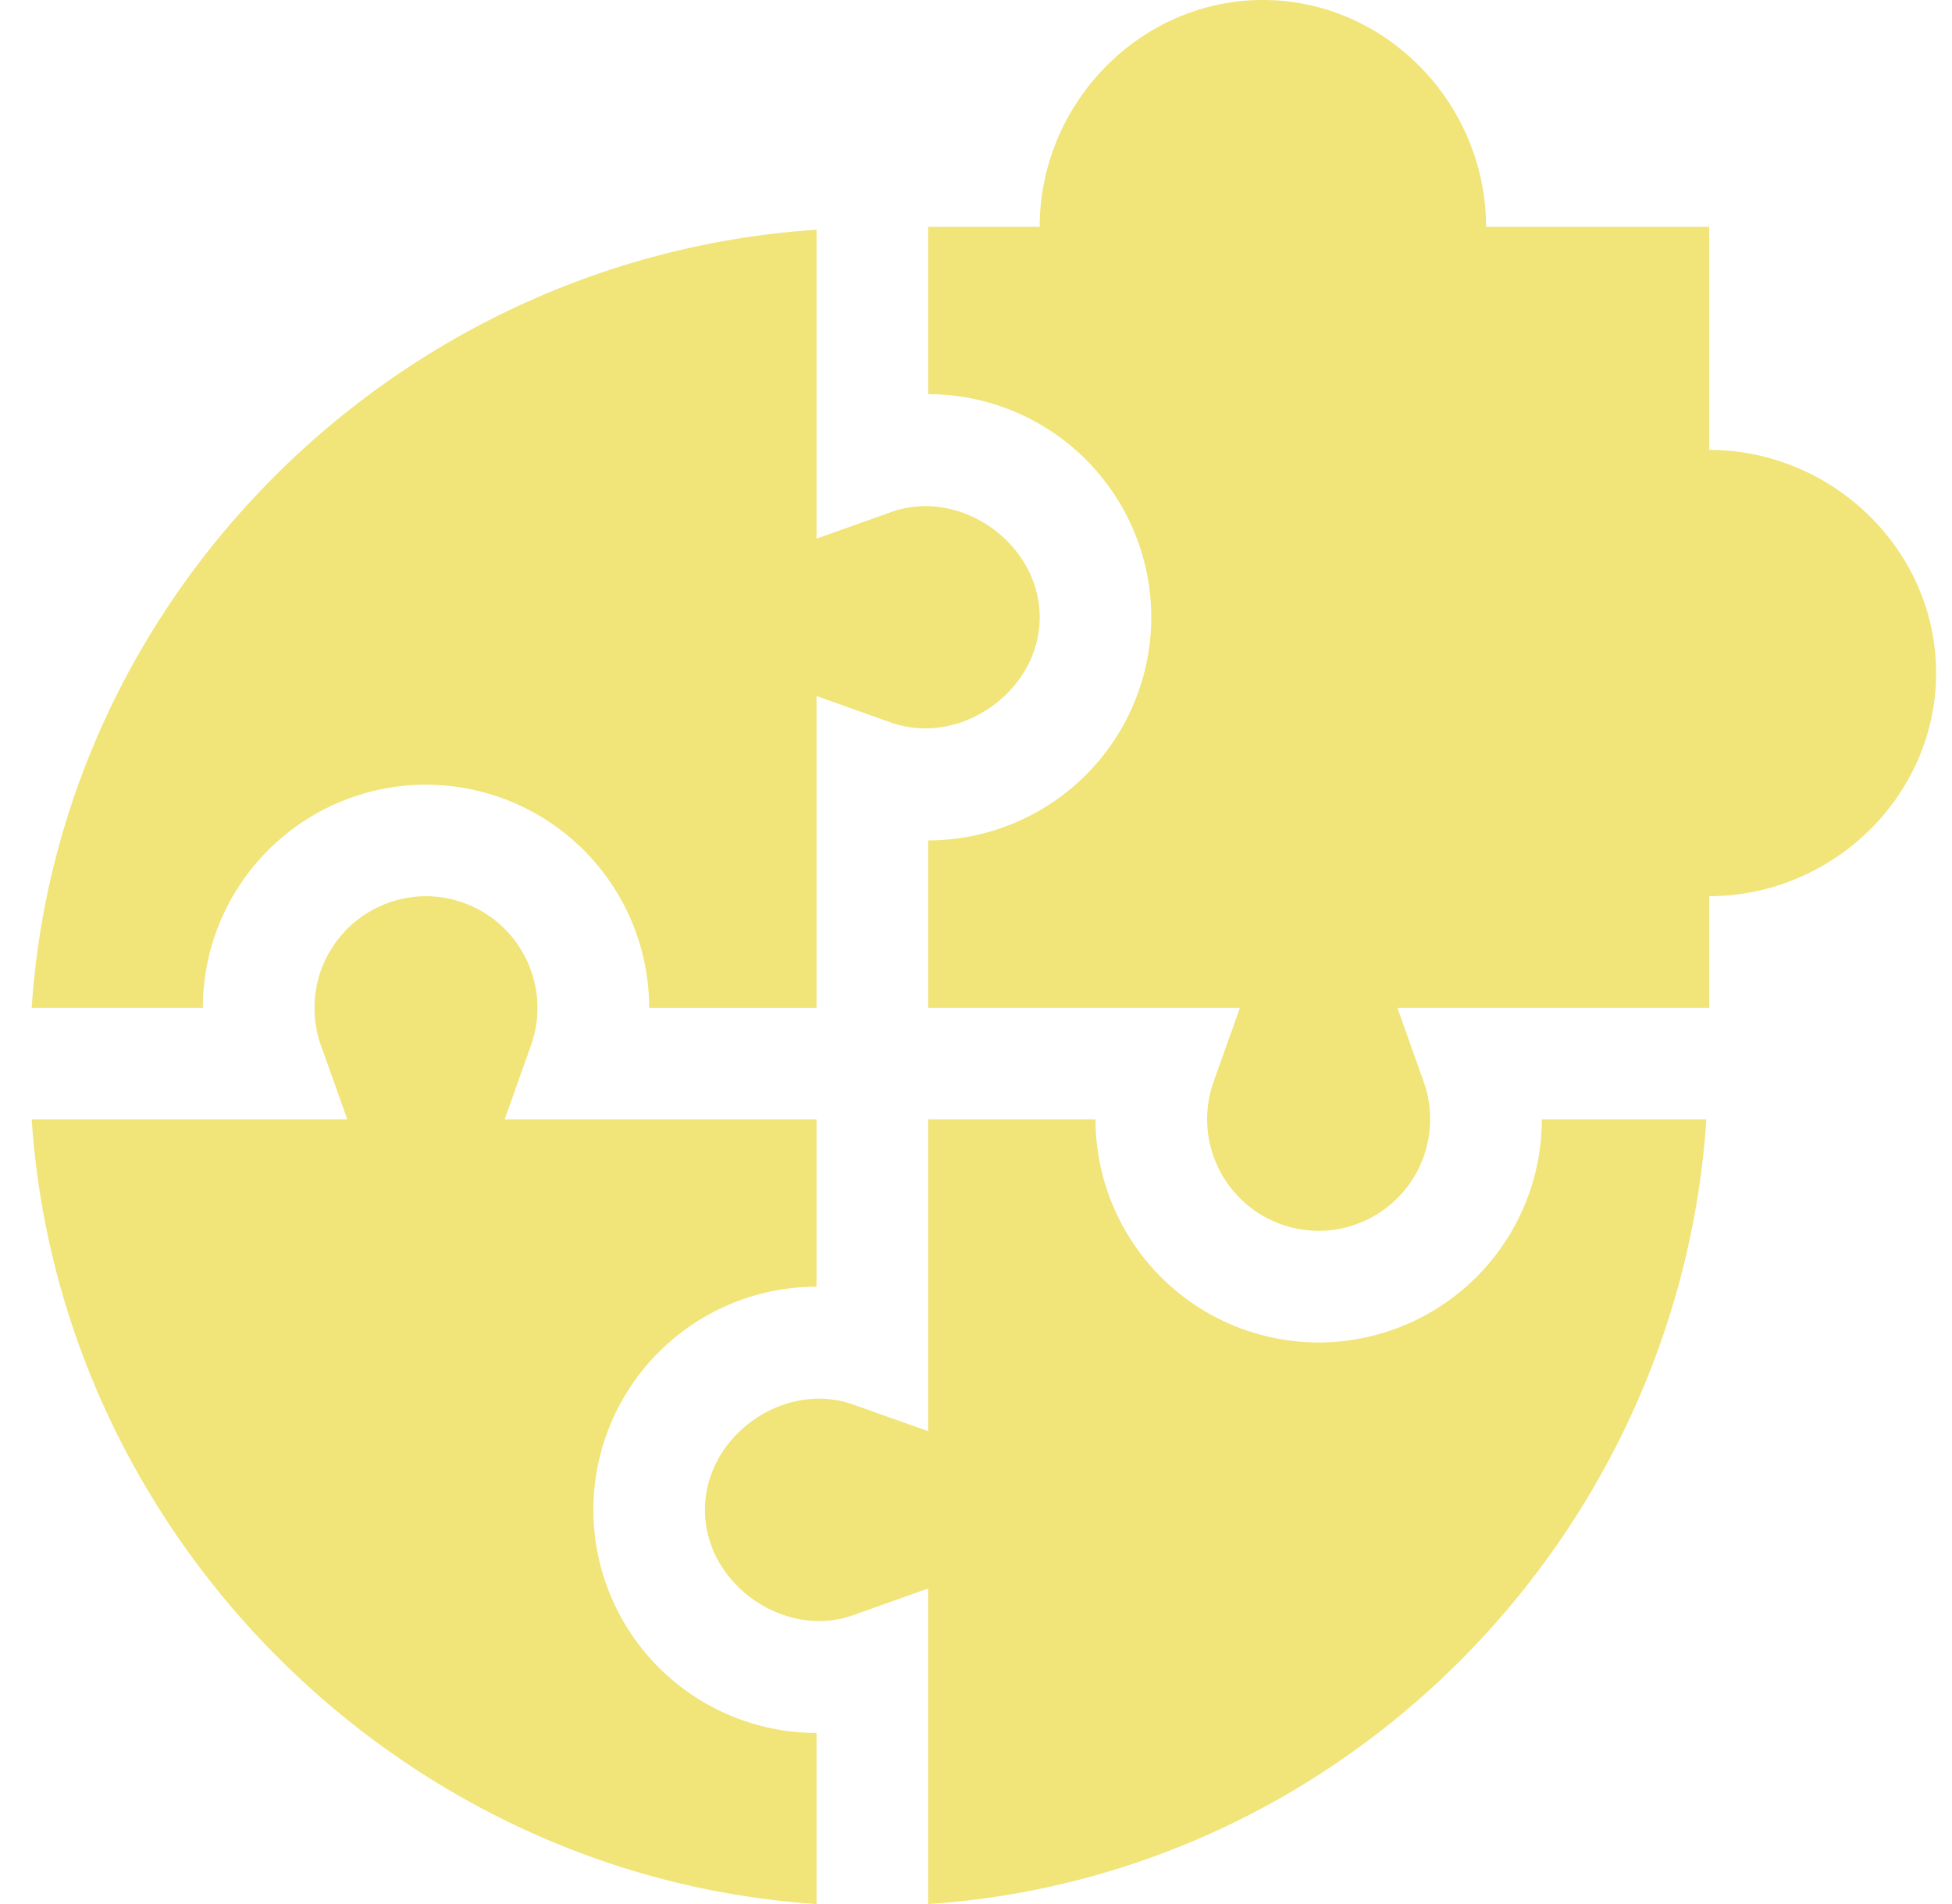 <svg xmlns:xlink="http://www.w3.org/1999/xlink" xmlns="http://www.w3.org/2000/svg" width="41" height="40" fill="none"><g fill="#F1E478" clip-path="url(#a)"><path d="M17.15 40v-3.594a4.692 4.692 0 0 1-4.687-4.687 4.692 4.692 0 0 1 4.687-4.688v-3.515H10.6l.557-1.566a2.347 2.347 0 0 0-2.21-3.122 2.347 2.347 0 0 0-2.21 3.122l.558 1.566H.666C1.248 32.273 8.393 39.419 17.15 40z"/><path d="M8.947 16.485a4.692 4.692 0 0 1 4.688 4.687h3.515v-6.55l1.566.557c1.443.514 3.12-.651 3.122-2.21-.001-1.56-1.678-2.734-3.122-2.21l-1.566.557v-6.49C8.393 5.405 1.248 12.414.666 21.171H4.26a4.692 4.692 0 0 1 4.687-4.687zm26.894 7.031h-3.456a4.692 4.692 0 0 1-4.688 4.687 4.692 4.692 0 0 1-4.687-4.687h-3.516v6.55l-1.565-.557c-1.45-.52-3.123.65-3.122 2.21-.002 1.56 1.674 2.73 3.122 2.21l1.565-.558V40c8.757-.581 15.766-7.727 16.347-16.484z"/><path d="M35.9 9.453V4.766h-4.687C31.213 2.18 29.11 0 26.525 0c-2.585 0-4.687 2.18-4.687 4.766h-2.344V8.28a4.692 4.692 0 0 1 4.688 4.688 4.692 4.692 0 0 1-4.688 4.687v3.516h6.55l-.557 1.565a2.347 2.347 0 0 0 2.21 3.122 2.347 2.347 0 0 0 2.21-3.122l-.557-1.565h6.55v-2.344c2.586 0 4.766-2.102 4.766-4.687 0-2.586-2.18-4.688-4.766-4.688z"/></g><defs><clipPath id="a"><path fill="#fff" d="M.666 0h40v40h-40z"/></clipPath></defs></svg>